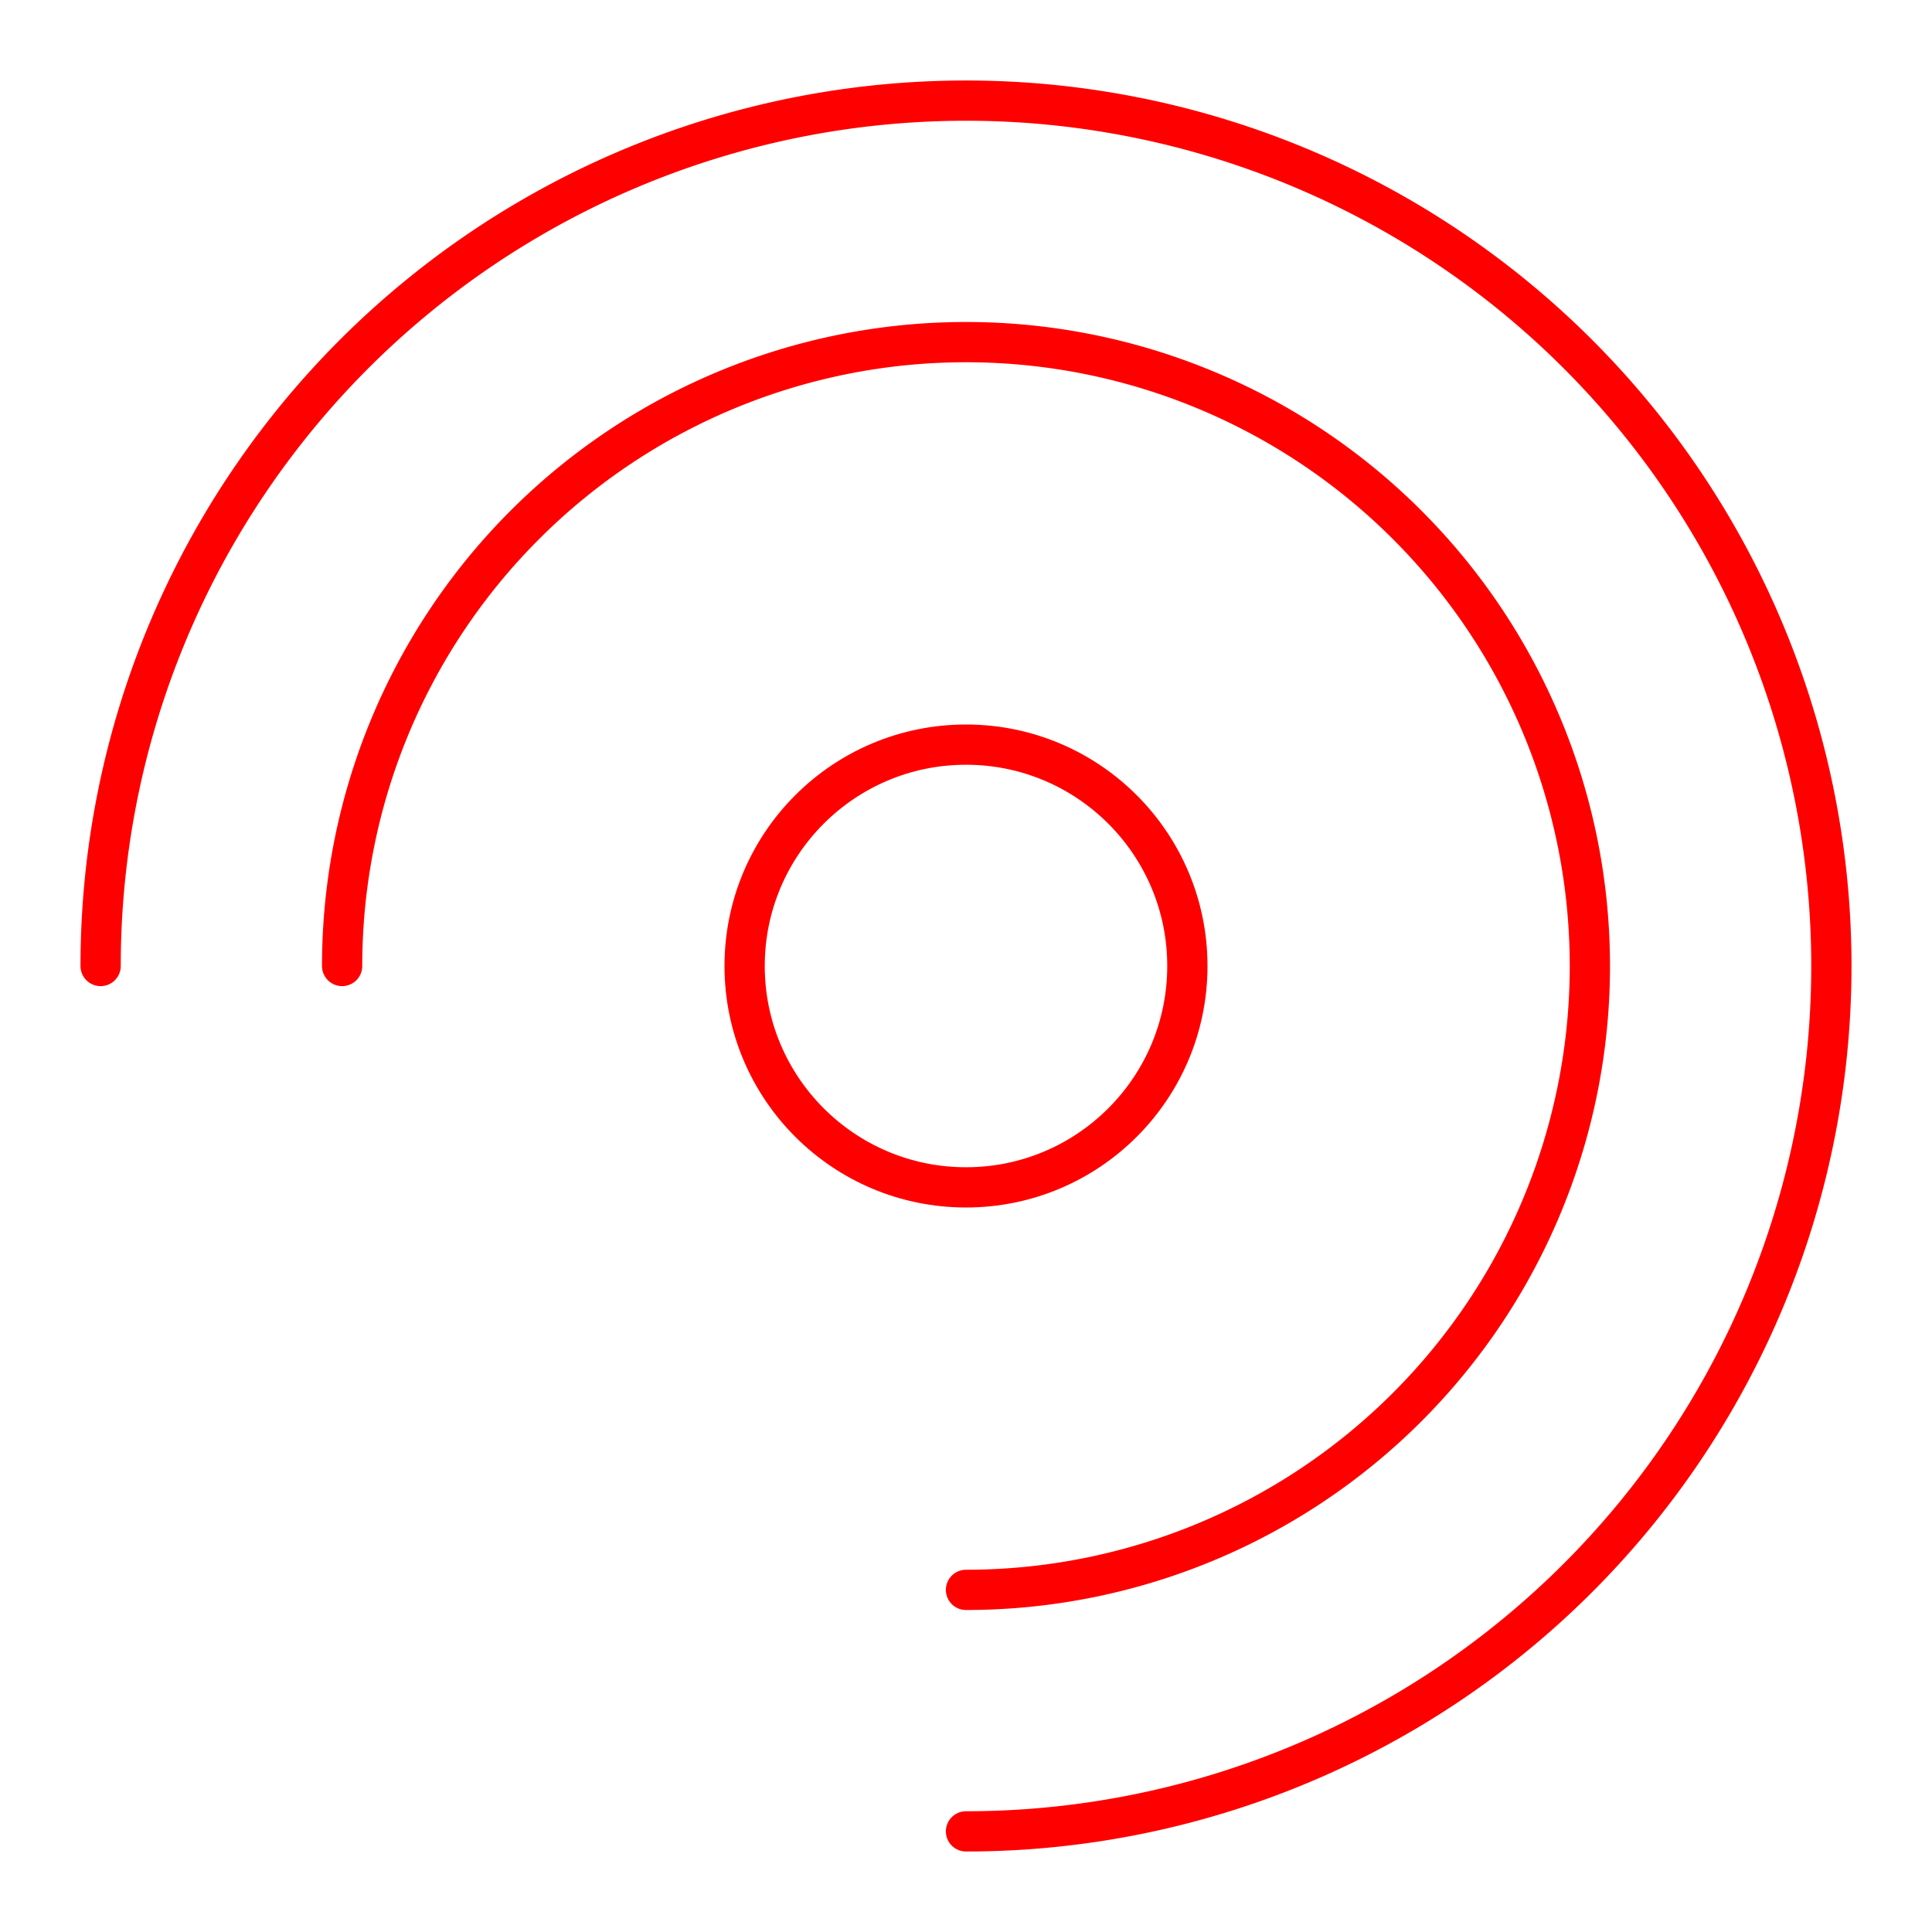 <svg xmlns="http://www.w3.org/2000/svg" viewBox="0 0 48 48"><defs><style>.a{fill:none;stroke:#ff0000;stroke-linecap:round;stroke-linejoin:round;}</style></defs><path class="a" d="M24,45.5A21.5,21.5,0,1,0,2.5,24"/><path class="a" d="M24,39.5A15.5,15.5,0,1,0,8.5,24"/><circle class="a" cx="24" cy="24" r="5.5"/></svg>